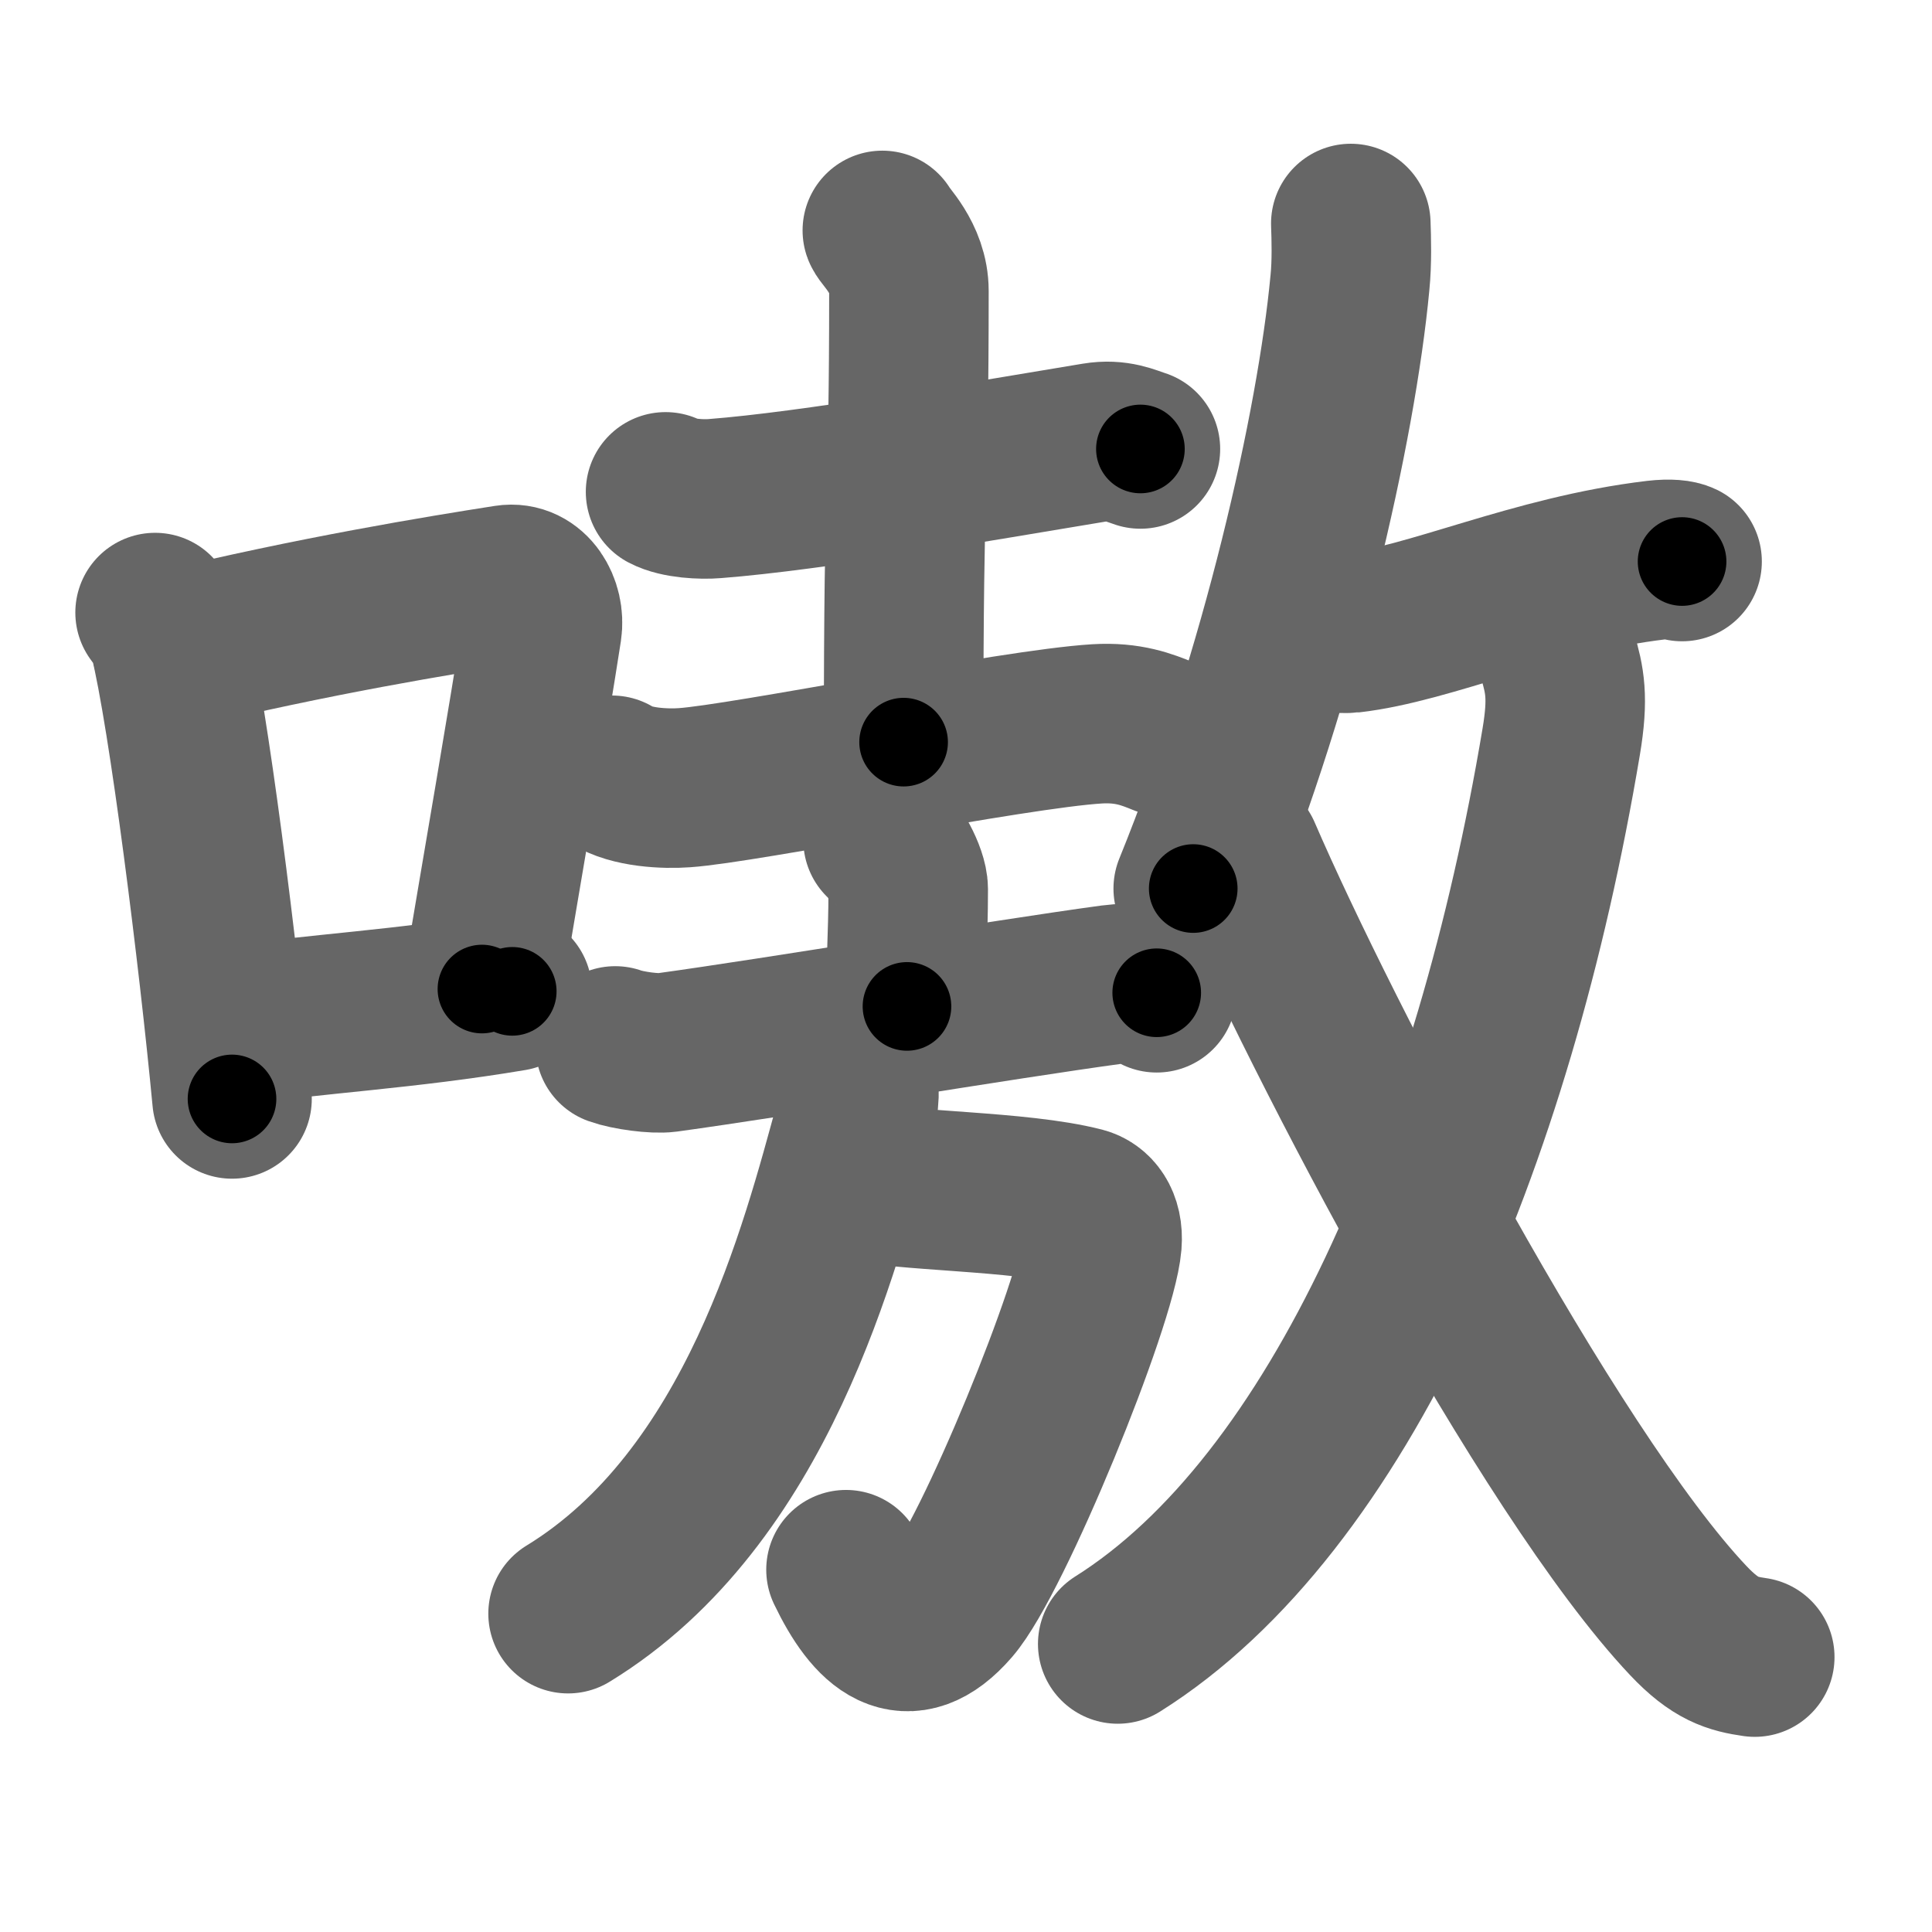 <svg xmlns="http://www.w3.org/2000/svg" width="109" height="109" viewBox="0 0 109 109" id="55f7"><g fill="none" stroke="#666" stroke-width="9" stroke-linecap="round" stroke-linejoin="round"><g><g><path d="M8.75,34.56c0.32,0.45,0.64,0.82,0.78,1.38c1.1,4.42,2.81,18.12,3.56,26.06" /><path d="M9.72,36.68c8-1.94,15.17-3.11,18.88-3.69c1.36-0.21,2.17,1.26,1.98,2.51c-0.8,5.17-2.19,13.15-3.39,20.3" /><path d="M13.29,57.86c4.36-0.66,9.62-0.92,15.61-1.93" /></g><g><g><g><path d="M37.55,27.75c0.72,0.38,2.05,0.44,2.77,0.38c5.55-0.43,14.76-2.06,21.49-3.17c1.2-0.2,1.93,0.18,2.53,0.37" /><path d="M49.78,13c0.1,0.29,1.5,1.53,1.5,3.42c0,12.09-0.3,9.47-0.3,25.45" /><path d="M34.53,43.74c1.07,0.7,3.02,0.78,4.09,0.7c3.37-0.23,18.54-3.31,23.26-3.6c1.78-0.11,2.85,0.33,3.74,0.69" /></g><g><g><g><path d="M49.82,47.39c0.54,0.4,1.42,1.96,1.42,2.77c0,2.96-0.17,4.12-0.07,6.62" /><path d="M34.71,59.01c0.72,0.26,2.23,0.46,2.9,0.37c6.4-0.88,18.87-2.98,25.12-3.83c1.12-0.15,1.69,0.03,2.53,0.46" /></g><g><path d="M48.07,66.57c2.93,0.68,9.37,0.59,12.99,1.52c0.61,0.16,1.21,0.8,1.11,2.05c-0.27,3.29-6.17,17.75-8.49,20.42c-2.51,2.9-4.42,1.19-5.95-2" /><path d="M48.31,60.34c0.24,0.9,0.19,1.92-0.09,2.93c-1.93,7-5.46,21.22-16.17,27.77" /></g></g></g></g><g><g><g><path d="M76.21,12.61c0.03,0.83,0.07,2.18-0.05,3.35C75.4,24.04,72.25,38,67.32,50.13" /><path d="M74,35.77c0.02-0.17,1.73,0,2.17-0.05c4.52-0.51,10.37-3.3,17.28-4.12c0.78-0.09,1.25-0.02,1.45,0.08" /></g><g><g><path d="M87.88,37c0.4,1.37,0.62,2.35,0.2,4.85c-3.81,22.72-12.49,43.02-25.02,50.9" /></g><path d="M70.04,48.18c4.51,10.45,17.28,34.85,25.21,43.25c1.53,1.62,2.5,1.88,3.75,2.06" /></g></g></g></g></g></g><g fill="none" stroke="#000" stroke-width="5" stroke-linecap="round" stroke-linejoin="round"><g><g><path d="M8.75,34.56c0.32,0.45,0.64,0.82,0.78,1.38c1.1,4.42,2.81,18.12,3.56,26.06" stroke-dasharray="27.912" stroke-dashoffset="27.912"><animate attributeName="stroke-dashoffset" values="27.912;27.912;0" dur="0.279s" fill="freeze" begin="0s;55f7.click" /></path><path d="M9.72,36.68c8-1.94,15.17-3.11,18.88-3.69c1.36-0.21,2.17,1.26,1.98,2.51c-0.8,5.17-2.19,13.15-3.39,20.3" stroke-dasharray="43.539" stroke-dashoffset="43.539"><animate attributeName="stroke-dashoffset" values="43.539" fill="freeze" begin="55f7.click" /><animate attributeName="stroke-dashoffset" values="43.539;43.539;0" keyTimes="0;0.391;1" dur="0.714s" fill="freeze" begin="0s;55f7.click" /></path><path d="M13.29,57.86c4.36-0.66,9.62-0.92,15.61-1.93" stroke-dasharray="15.732" stroke-dashoffset="15.732"><animate attributeName="stroke-dashoffset" values="15.732" fill="freeze" begin="55f7.click" /><animate attributeName="stroke-dashoffset" values="15.732;15.732;0" keyTimes="0;0.82;1" dur="0.871s" fill="freeze" begin="0s;55f7.click" /></path></g><g><g><g><path d="M37.55,27.75c0.72,0.38,2.05,0.44,2.77,0.38c5.55-0.43,14.76-2.06,21.49-3.17c1.2-0.2,1.93,0.18,2.53,0.37" stroke-dasharray="27.146" stroke-dashoffset="27.146"><animate attributeName="stroke-dashoffset" values="27.146" fill="freeze" begin="55f7.click" /><animate attributeName="stroke-dashoffset" values="27.146;27.146;0" keyTimes="0;0.763;1" dur="1.142s" fill="freeze" begin="0s;55f7.click" /></path><path d="M49.78,13c0.1,0.29,1.5,1.53,1.5,3.42c0,12.09-0.3,9.47-0.3,25.45" stroke-dasharray="29.266" stroke-dashoffset="29.266"><animate attributeName="stroke-dashoffset" values="29.266" fill="freeze" begin="55f7.click" /><animate attributeName="stroke-dashoffset" values="29.266;29.266;0" keyTimes="0;0.796;1" dur="1.435s" fill="freeze" begin="0s;55f7.click" /></path><path d="M34.53,43.74c1.07,0.7,3.02,0.78,4.09,0.7c3.37-0.23,18.54-3.31,23.26-3.6c1.78-0.11,2.85,0.33,3.74,0.69" stroke-dasharray="31.597" stroke-dashoffset="31.597"><animate attributeName="stroke-dashoffset" values="31.597" fill="freeze" begin="55f7.click" /><animate attributeName="stroke-dashoffset" values="31.597;31.597;0" keyTimes="0;0.82;1" dur="1.751s" fill="freeze" begin="0s;55f7.click" /></path></g><g><g><g><path d="M49.82,47.39c0.54,0.4,1.42,1.96,1.42,2.77c0,2.96-0.17,4.12-0.07,6.62" stroke-dasharray="9.798" stroke-dashoffset="9.798"><animate attributeName="stroke-dashoffset" values="9.798" fill="freeze" begin="55f7.click" /><animate attributeName="stroke-dashoffset" values="9.798;9.798;0" keyTimes="0;0.947;1" dur="1.849s" fill="freeze" begin="0s;55f7.click" /></path><path d="M34.71,59.01c0.72,0.26,2.23,0.46,2.9,0.37c6.4-0.88,18.87-2.98,25.12-3.83c1.12-0.15,1.69,0.03,2.53,0.46" stroke-dasharray="30.976" stroke-dashoffset="30.976"><animate attributeName="stroke-dashoffset" values="30.976" fill="freeze" begin="55f7.click" /><animate attributeName="stroke-dashoffset" values="30.976;30.976;0" keyTimes="0;0.856;1" dur="2.159s" fill="freeze" begin="0s;55f7.click" /></path></g><g><path d="M48.07,66.57c2.93,0.68,9.37,0.59,12.99,1.52c0.61,0.16,1.21,0.8,1.11,2.05c-0.27,3.29-6.17,17.75-8.49,20.42c-2.51,2.9-4.42,1.19-5.95-2" stroke-dasharray="45.993" stroke-dashoffset="45.993"><animate attributeName="stroke-dashoffset" values="45.993" fill="freeze" begin="55f7.click" /><animate attributeName="stroke-dashoffset" values="45.993;45.993;0" keyTimes="0;0.824;1" dur="2.619s" fill="freeze" begin="0s;55f7.click" /></path><path d="M48.31,60.34c0.24,0.9,0.19,1.92-0.09,2.93c-1.93,7-5.46,21.22-16.17,27.77" stroke-dasharray="35.915" stroke-dashoffset="35.915"><animate attributeName="stroke-dashoffset" values="35.915" fill="freeze" begin="55f7.click" /><animate attributeName="stroke-dashoffset" values="35.915;35.915;0" keyTimes="0;0.879;1" dur="2.978s" fill="freeze" begin="0s;55f7.click" /></path></g></g></g></g><g><g><g><path d="M76.21,12.61c0.03,0.83,0.07,2.18-0.05,3.35C75.4,24.04,72.25,38,67.32,50.13" stroke-dasharray="38.752" stroke-dashoffset="38.752"><animate attributeName="stroke-dashoffset" values="38.752" fill="freeze" begin="55f7.click" /><animate attributeName="stroke-dashoffset" values="38.752;38.752;0" keyTimes="0;0.885;1" dur="3.366s" fill="freeze" begin="0s;55f7.click" /></path><path d="M74,35.77c0.02-0.17,1.73,0,2.17-0.05c4.52-0.51,10.37-3.3,17.28-4.12c0.78-0.09,1.25-0.02,1.45,0.08" stroke-dasharray="21.447" stroke-dashoffset="21.447"><animate attributeName="stroke-dashoffset" values="21.447" fill="freeze" begin="55f7.click" /><animate attributeName="stroke-dashoffset" values="21.447;21.447;0" keyTimes="0;0.94;1" dur="3.58s" fill="freeze" begin="0s;55f7.click" /></path></g><g><g><path d="M87.88,37c0.4,1.37,0.62,2.35,0.2,4.85c-3.81,22.72-12.49,43.02-25.02,50.9" stroke-dasharray="63.089" stroke-dashoffset="63.089"><animate attributeName="stroke-dashoffset" values="63.089" fill="freeze" begin="55f7.click" /><animate attributeName="stroke-dashoffset" values="63.089;63.089;0" keyTimes="0;0.883;1" dur="4.054s" fill="freeze" begin="0s;55f7.click" /></path></g><path d="M70.04,48.18c4.51,10.45,17.28,34.85,25.21,43.25c1.53,1.62,2.5,1.88,3.75,2.06" stroke-dasharray="54.595" stroke-dashoffset="54.595"><animate attributeName="stroke-dashoffset" values="54.595" fill="freeze" begin="55f7.click" /><animate attributeName="stroke-dashoffset" values="54.595;54.595;0" keyTimes="0;0.881;1" dur="4.6s" fill="freeze" begin="0s;55f7.click" /></path></g></g></g></g></g></g></svg>